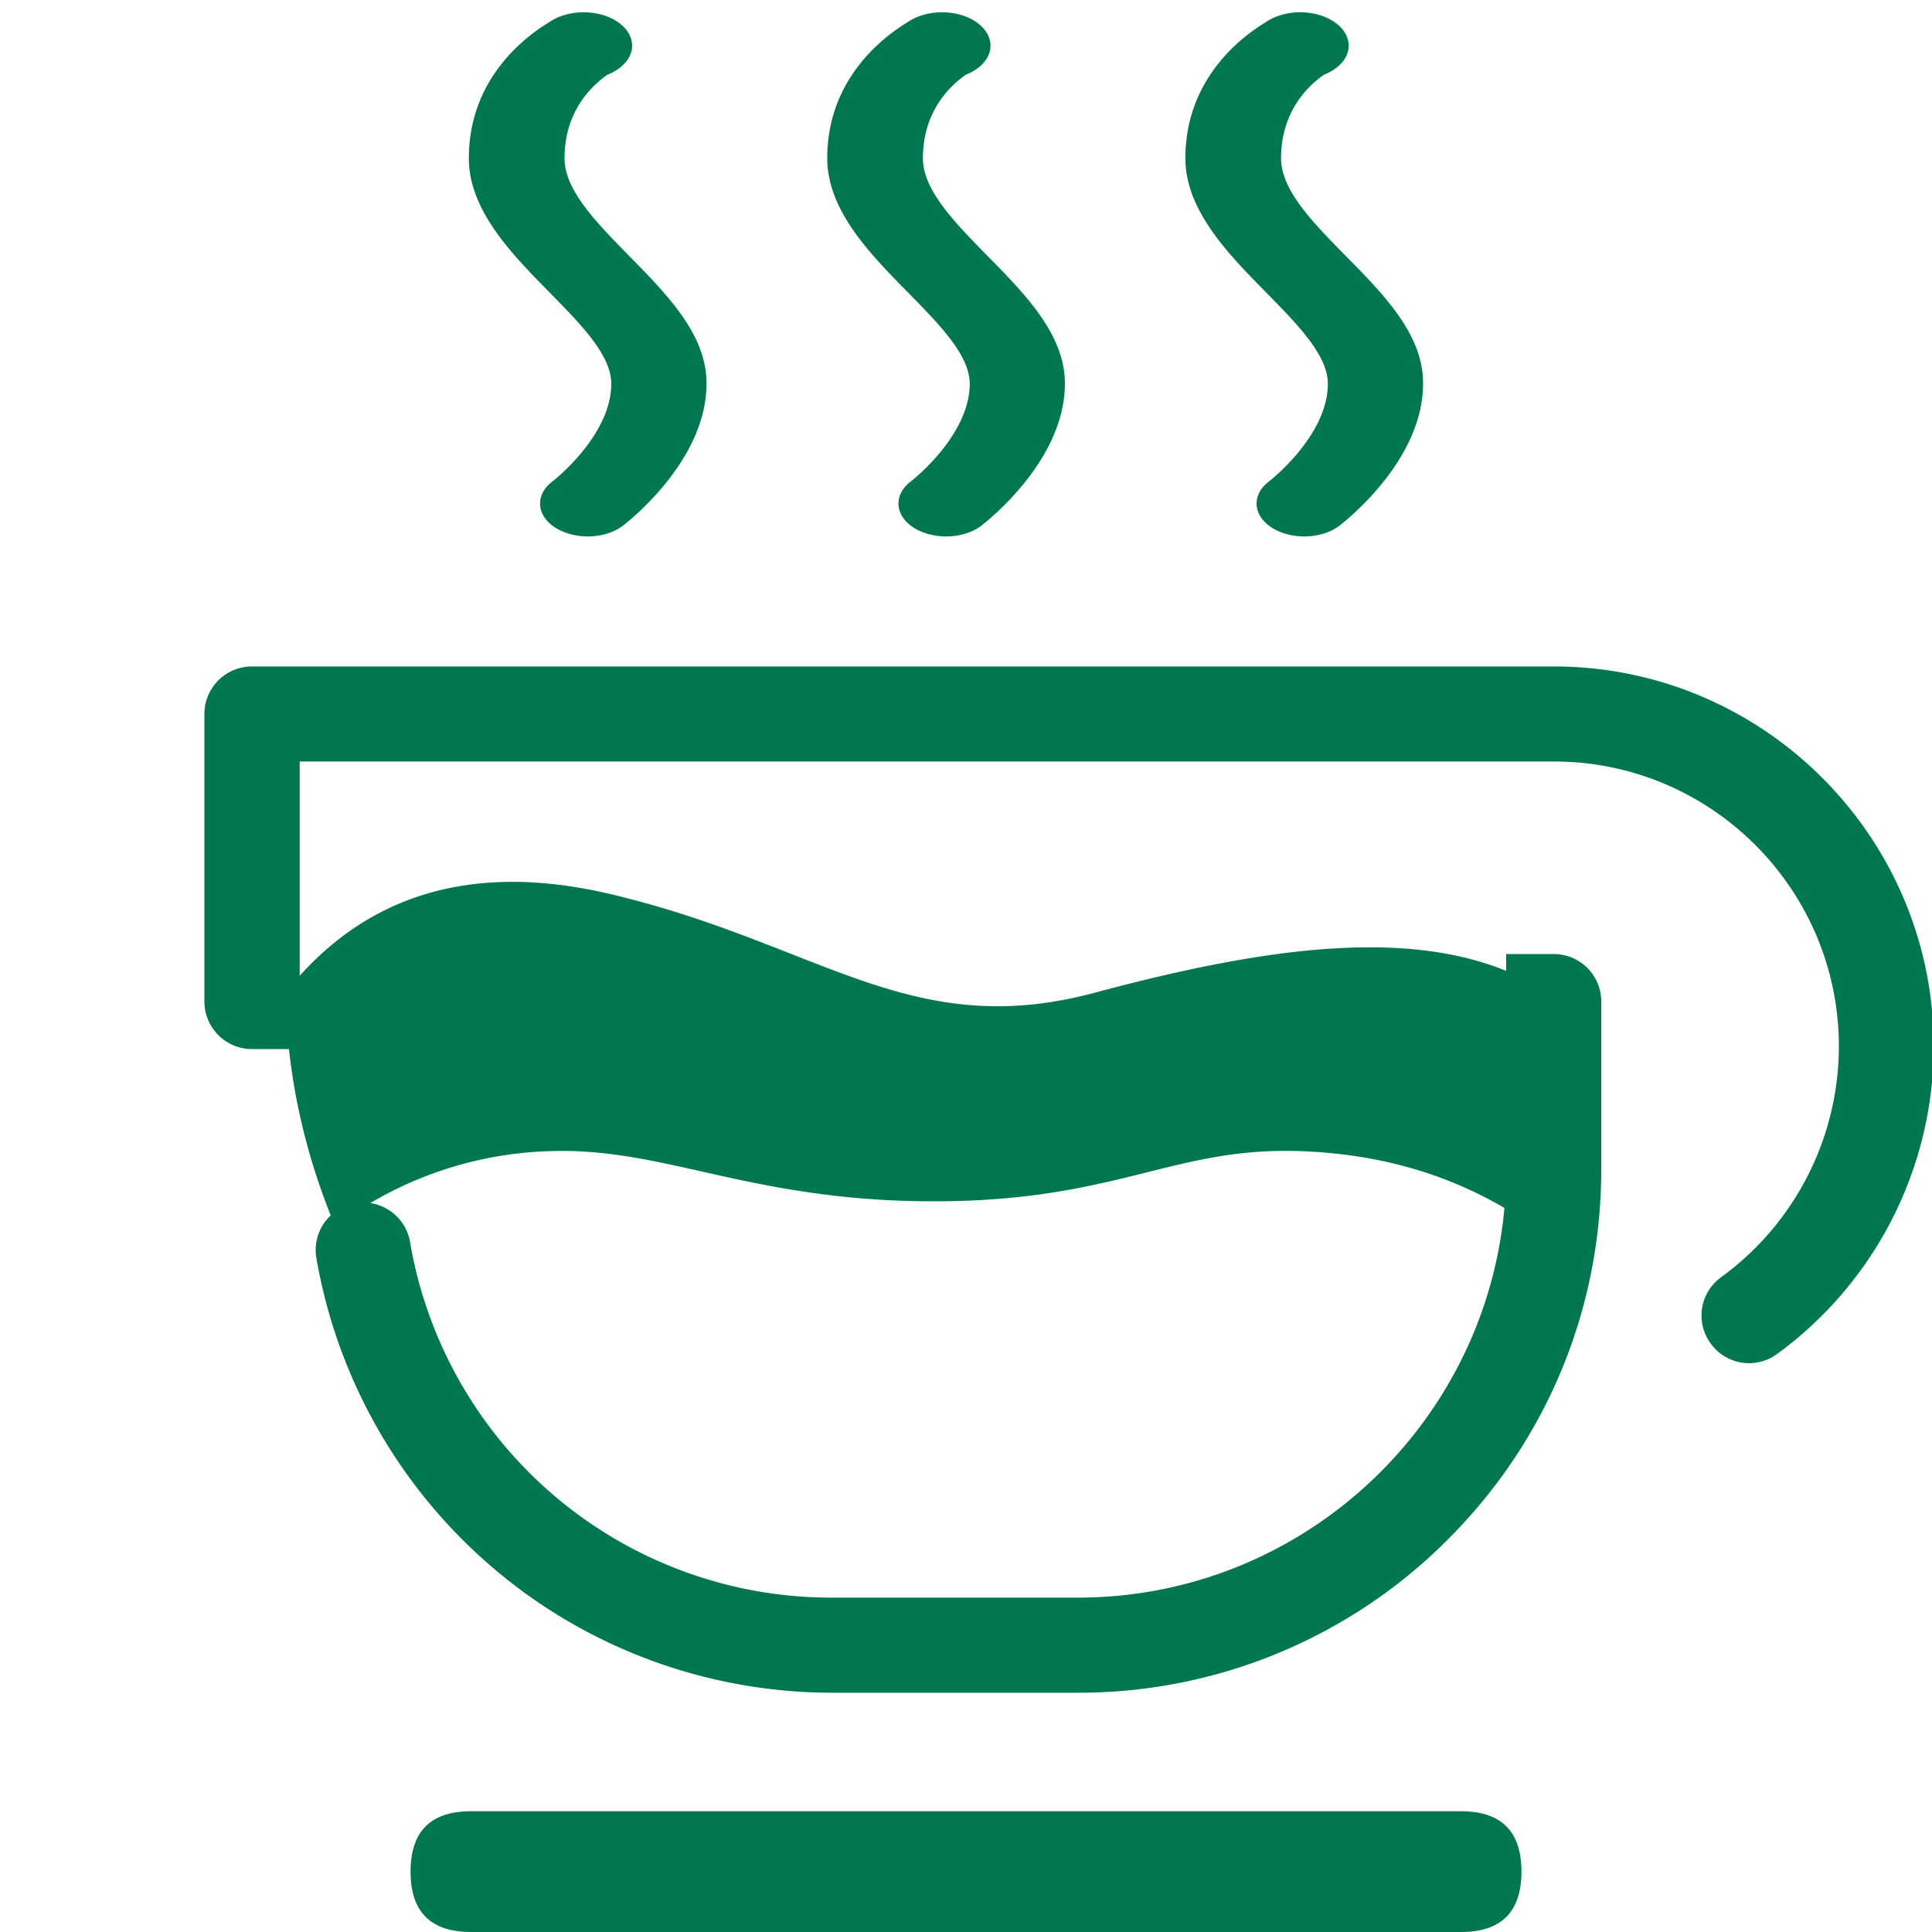 <?xml version="1.0" standalone="no"?><!DOCTYPE svg PUBLIC "-//W3C//DTD SVG 1.1//EN" "http://www.w3.org/Graphics/SVG/1.1/DTD/svg11.dtd"><svg t="1611576017917" class="icon" viewBox="0 0 1024 1024" version="1.1" xmlns="http://www.w3.org/2000/svg" p-id="18065" xmlns:xlink="http://www.w3.org/1999/xlink" width="40" height="40"><defs><style type="text/css"></style></defs><path d="M773.325 768.845l33.075-123.008c-34.304-22.451-73.728-34.355-118.272-35.738-66.79-2.074-96.358 26.624-193.126 26.624s-142.208-28.39-202.24-26.624a198.195 198.195 0 0 0-109.184 35.738l41.882 90.24a591.386 591.386 0 0 1-39.27-67.251c-22.323-45.824-33.971-93.363-34.97-142.618 41.421-52.275 98.918-69.683 172.544-52.275 110.387 26.138 158.694 78.413 256.256 52.275 97.536-26.138 183.04-37.632 240.461 0 37.709 24.704 22.016 105.6-47.155 242.637z m-107.546 87.117l-5.53 4.275-2.816 0.128 8.346-4.403z m-356.864-34.355c-8.832-3.277-14.208-4.89-16.154-4.89-2.56 0-8.96-5.632-17.562-15.13l33.741 20.019zM333.389 135.578c-17.51-17.869-34.176-34.816-34.176-51.712 0-25.728 15.411-39.194 22.784-44.288 7.757-3.046 13.03-8.806 13.03-15.36 0-9.779-11.52-17.715-25.677-17.715a35.328 35.328 0 0 0-11.52 1.894s-1.254 0.358-2.637 1.024c-1.485 0.717-2.995 1.562-4.25 2.432-13.517 8.192-42.445 30.566-42.445 72.013 0 27.622 22.784 50.842 42.957 71.296 16.768 17.101 32.538 33.152 32.538 48.256 0 27.392-30.541 51.302-31.155 51.712-9.395 7.091-8.653 18.15 1.613 24.627 4.864 3.021 11.008 4.557 17.024 4.557 6.912 0 13.67-1.894 18.688-5.683 1.741-1.382 44.288-33.946 44.288-75.213 0.256-25.882-20.762-47.206-41.062-67.84z m189.952 0c-17.51-17.869-34.176-34.816-34.176-51.712 0-25.728 15.411-39.194 22.784-44.288 7.782-3.046 13.03-8.806 13.03-15.36 0-9.779-11.52-17.715-25.677-17.715a35.328 35.328 0 0 0-11.52 1.894s-1.254 0.358-2.611 1.024c-1.536 0.717-3.021 1.562-4.275 2.432-13.517 8.192-42.445 30.566-42.445 72.013 0 27.622 22.784 50.842 42.957 71.296 16.768 17.101 32.563 33.152 32.563 48.256 0 27.392-30.566 51.302-31.181 51.712-9.395 7.091-8.653 18.15 1.613 24.627 4.89 3.021 11.008 4.557 17.024 4.557 6.912 0 13.67-1.894 18.688-5.683 1.741-1.382 44.288-33.946 44.288-75.213 0.154-25.882-20.762-47.206-41.062-67.84z m189.85 0c-17.536-17.869-34.202-34.816-34.202-51.712 0-25.728 15.411-39.194 22.784-44.288 7.782-3.046 13.056-8.806 13.056-15.36 0-9.779-11.52-17.715-25.702-17.715a35.328 35.328 0 0 0-11.52 1.894s-1.229 0.358-2.611 1.024c-1.51 0.717-3.021 1.562-4.275 2.432-13.517 8.192-42.445 30.566-42.445 72.013 0 27.622 22.784 50.842 42.957 71.296 16.768 17.101 32.563 33.152 32.563 48.256 0 27.392-30.566 51.302-31.181 51.712-9.395 7.091-8.653 18.15 1.613 24.627 4.89 3.021 11.008 4.557 17.05 4.557 6.886 0 13.645-1.894 18.637-5.683 1.766-1.382 44.339-33.946 44.339-75.213 0.256-25.882-20.659-47.206-41.062-67.84z" fill="#007751" p-id="18066"></path><path d="M217.6 960m32 0l524.8 0q32 0 32 32l0 0q0 32-32 32l-524.8 0q-32 0-32-32l0 0q0-32 32-32Z" fill="#007751" p-id="18067"></path><path d="M798.285 505.677h25.19a25.088 25.088 0 0 1 25.216 25.19v88.934c0 74.061-28.826 143.667-81.203 196.045a275.789 275.789 0 0 1-196.198 81.331H441.088c-65.843 0-129.715-23.45-179.712-66.099a278.118 278.118 0 0 1-93.696-164.275 25.165 25.165 0 1 1 49.664-8.474 226.381 226.381 0 0 0 223.744 188.442h130.202c125.107 0 226.995-101.888 226.995-226.97v-114.125zM158.848 556.032h-25.318a25.216 25.216 0 0 1-25.19-25.19v-152.422c0-13.952 11.341-25.19 25.19-25.19h689.946c111.13 0 201.446 90.419 201.446 201.421a202.163 202.163 0 0 1-83.072 163.021 25.037 25.037 0 0 1-35.174-5.632 25.037 25.037 0 0 1 5.632-35.149 151.552 151.552 0 0 0 62.336-122.24c0-83.302-67.712-151.04-151.04-151.04H158.848V556.083z" fill="#007751" p-id="18068"></path></svg>